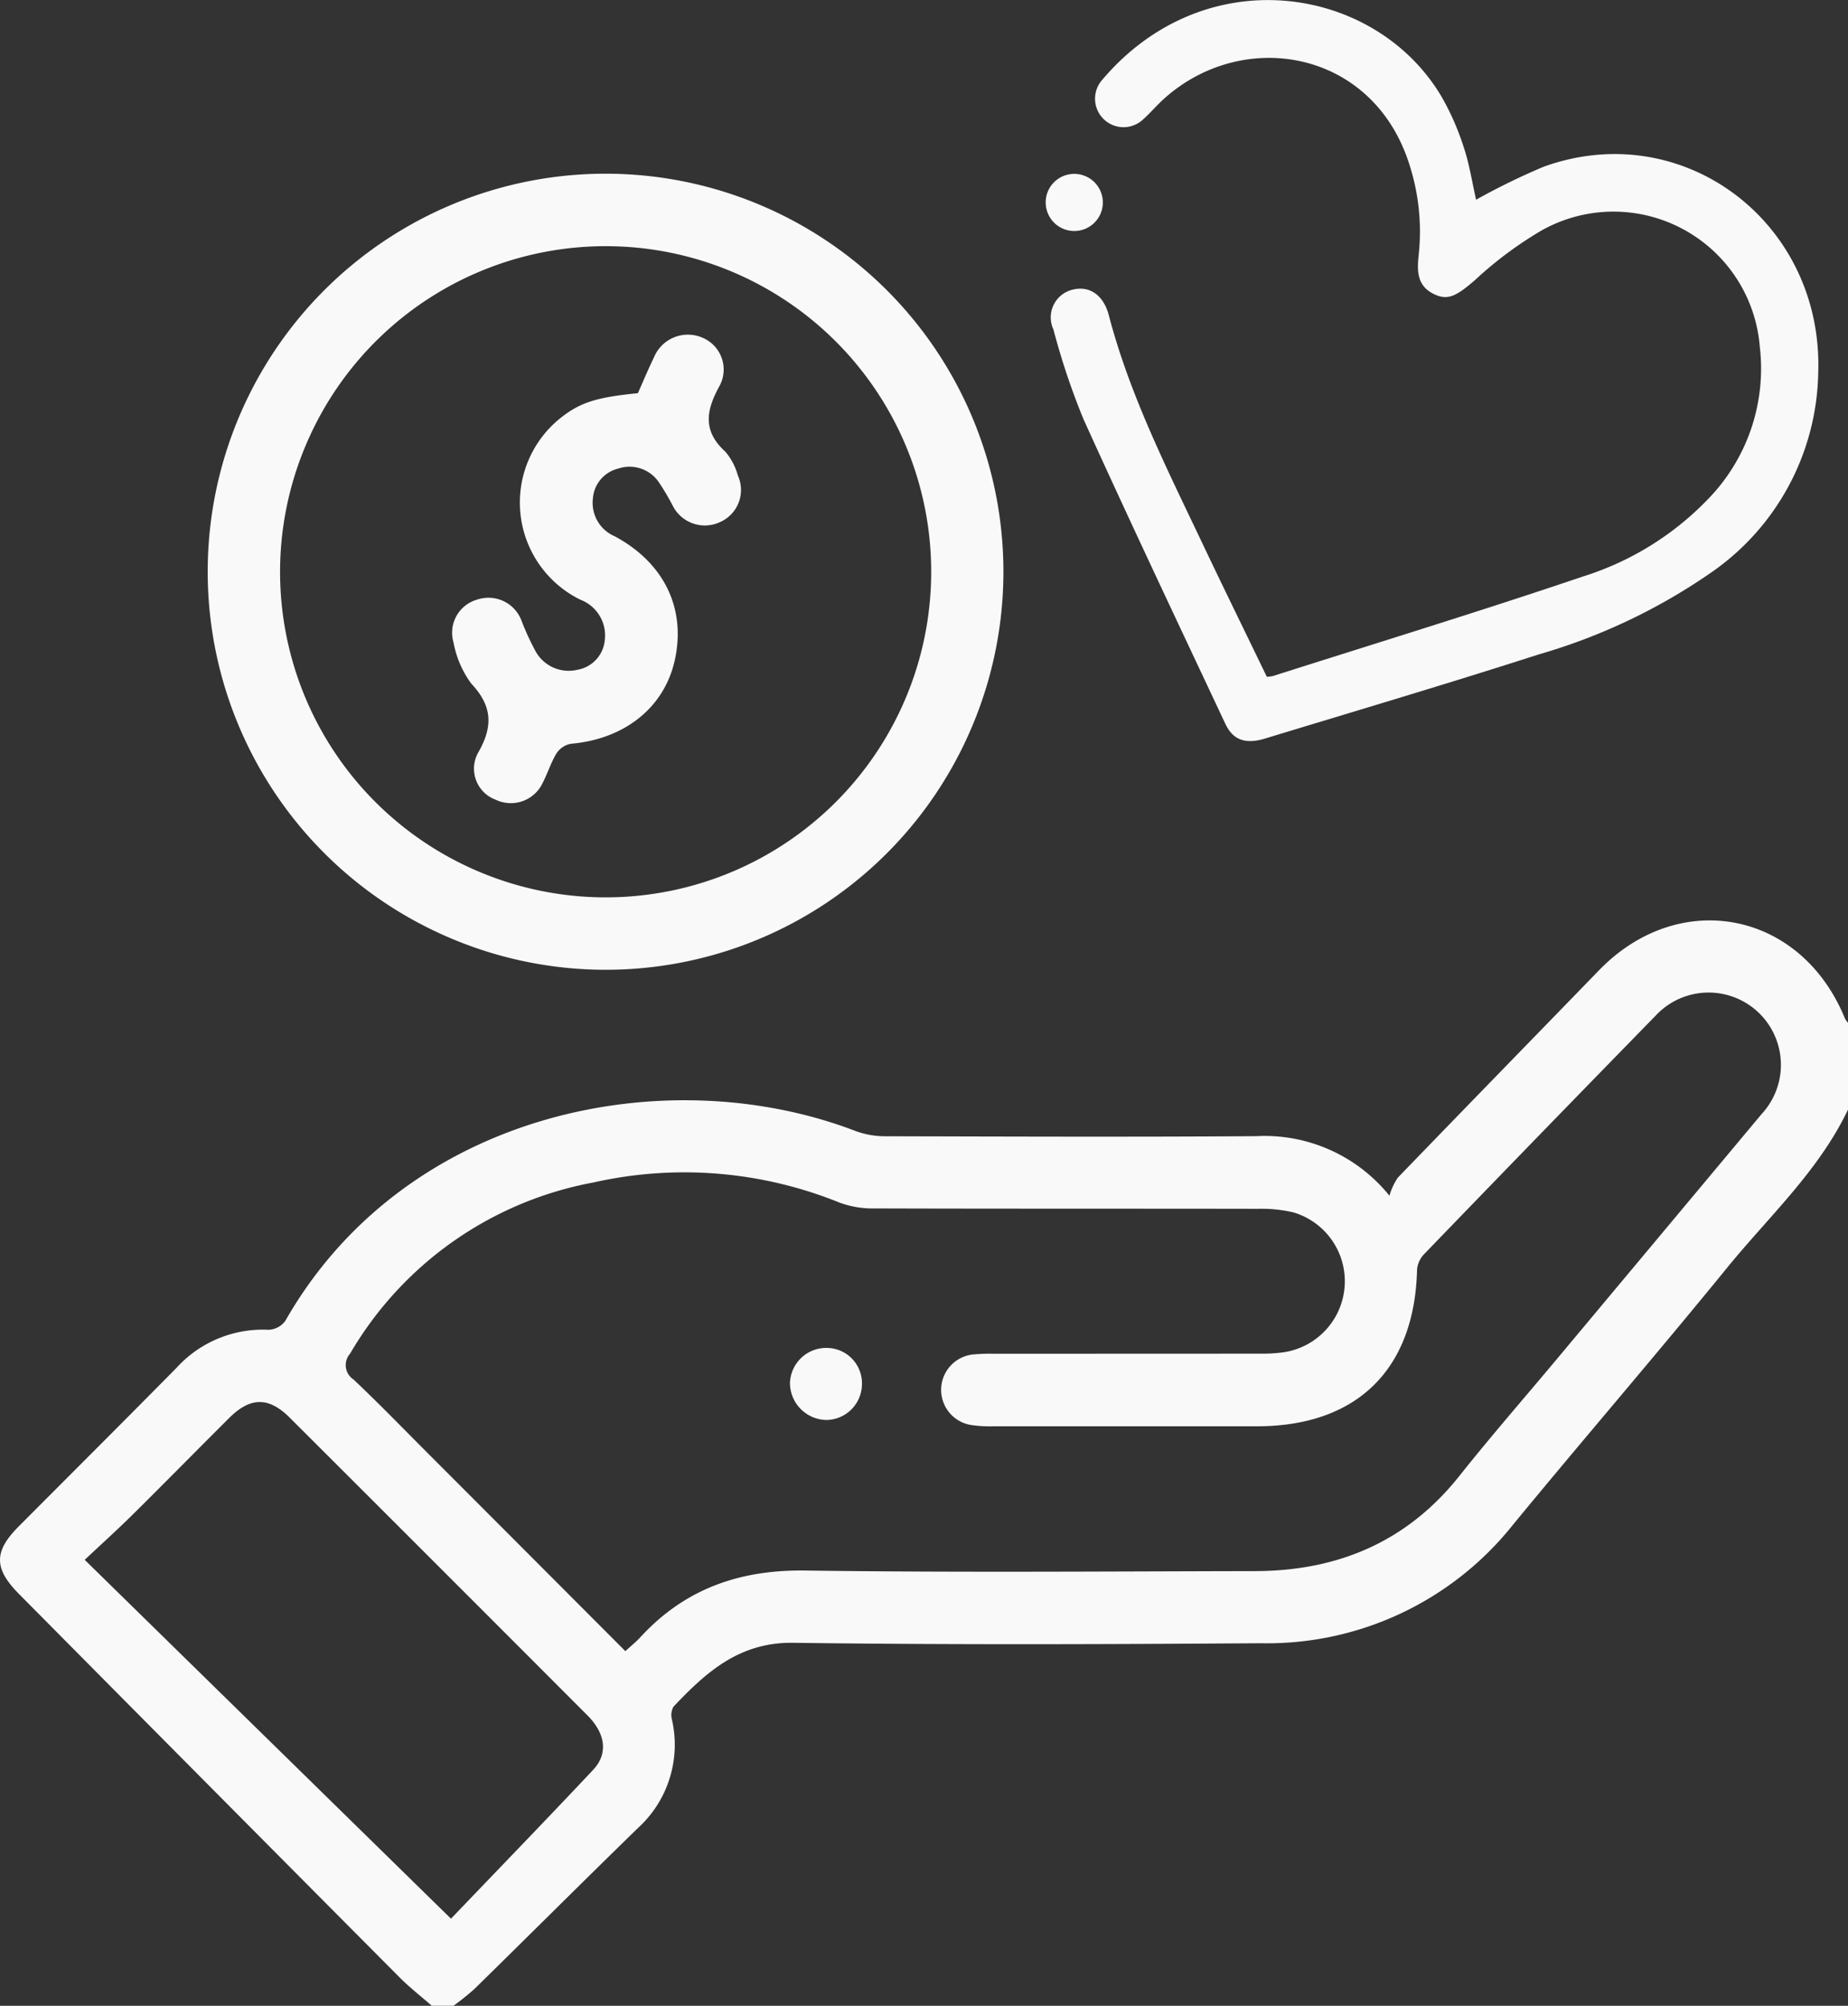<svg xmlns="http://www.w3.org/2000/svg" width="132.998" height="144.317" viewBox="0 0 132.998 144.317">
  <rect x="0" y="0" width="132.998" height="144.317" fill="#333333" stroke="none"/>
  <g id="Group_183" data-name="Group 183" transform="translate(-59.609 -393.245)" style="isolation: isolate">
    <g id="Group_35" data-name="Group 35" transform="translate(134.868 393.245)">
      <path id="Path_224" data-name="Path 224" d="M117.358,407.615a48.536,48.536,0,0,1,4.865-2.374c10.028-3.624,20.165,4.014,19.756,14.9a17.837,17.837,0,0,1-7.607,14.231,42.393,42.393,0,0,1-12.539,5.968c-6.524,2.1-13.1,4.044-19.653,6.04-1.422.431-2.316.117-2.872-1.066-3.429-7.292-6.88-14.574-10.207-21.913a51.418,51.418,0,0,1-2.163-6.457,2.051,2.051,0,0,1,1.392-2.861c1.219-.3,2.221.4,2.6,1.859,1.495,5.706,4.139,10.938,6.649,16.227,1.548,3.262,3.14,6.5,4.718,9.77a2.866,2.866,0,0,0,.445-.056c7.448-2.372,14.922-4.659,22.322-7.164a21.31,21.31,0,0,0,8.971-5.547,13.458,13.458,0,0,0,3.741-10.98,10.563,10.563,0,0,0-15.732-8.35,27.48,27.48,0,0,0-4.771,3.56c-1.328,1.147-1.951,1.489-2.953,1-1.23-.6-1.216-1.673-1.091-2.833a15.713,15.713,0,0,0-.682-6.521c-2.611-8.2-11.871-9.817-17.582-4.757-.565.5-1.052,1.088-1.62,1.589a2.049,2.049,0,0,1-2.97-2.8c7.448-8.9,19.823-6.891,24.535,1.186a18.776,18.776,0,0,1,1.564,3.588C116.882,405.082,117.08,406.385,117.358,407.615Z" transform="translate(-86.385 -393.245)" fill="#f9f9f9"/>
      <path id="Path_225" data-name="Path 225" d="M87.9,401.685a2.062,2.062,0,0,1-1.074-2.739,2.058,2.058,0,1,1,3.749,1.7A2.06,2.06,0,0,1,87.9,401.685Z" transform="translate(-86.648 -385.227)" fill="#f9f9f9"/>
    </g>
    <path id="Path_226" data-name="Path 226" d="M192.606,430.65c-2.1,4.406-5.692,7.685-8.709,11.389-5.06,6.213-10.3,12.277-15.392,18.467a22.625,22.625,0,0,1-18.159,8.536c-11.222.078-22.445.117-33.665-.031-3.866-.05-6.249,2.115-8.6,4.592a1.251,1.251,0,0,0-.111.944,8.106,8.106,0,0,1-2.458,7.8c-3.944,3.838-7.838,7.727-11.768,11.579a18.611,18.611,0,0,1-1.5,1.2H90.686c-.777-.679-1.595-1.314-2.318-2.04q-13.707-13.778-27.385-27.58c-1.82-1.834-1.829-3.056-.039-4.857,3.791-3.808,7.6-7.6,11.37-11.423a8.4,8.4,0,0,1,6.622-2.736,1.572,1.572,0,0,0,1.2-.632c8.637-15.153,27.511-18.874,41.077-13.658a6.152,6.152,0,0,0,2.143.365c8.884.022,17.766.056,26.648-.006a11.536,11.536,0,0,1,9.6,4.284,4.741,4.741,0,0,1,.593-1.286c4.815-4.991,9.658-9.948,14.485-14.927,5.8-5.984,14.56-4.272,17.708,3.471a1.527,1.527,0,0,0,.223.306Zm-87.99,38.961c.392-.362.763-.657,1.077-1,3.2-3.479,7.128-4.86,11.854-4.8,10.783.15,21.571.061,32.359.042,5.962-.008,10.958-2.093,14.743-6.861,2.263-2.847,4.657-5.589,6.992-8.381q7.377-8.822,14.752-17.647a5.2,5.2,0,0,0-7.635-7.07q-8.354,8.551-16.658,17.154a1.83,1.83,0,0,0-.507,1.1c-.167,7.192-4.325,11.281-11.523,11.286q-9.486,0-18.974,0a9.309,9.309,0,0,1-1.553-.086,2.561,2.561,0,0,1,.189-5.091,13.508,13.508,0,0,1,1.425-.044q9.552,0,19.1-.006a11.707,11.707,0,0,0,1.684-.092,5.167,5.167,0,0,0,.749-10.073,10.062,10.062,0,0,0-2.575-.256c-9.182-.017-18.367,0-27.55-.028a6.861,6.861,0,0,1-2.53-.417,29.762,29.762,0,0,0-17.719-1.45,25.692,25.692,0,0,0-17.516,12.322,1.236,1.236,0,0,0,.256,1.856c1.826,1.726,3.574,3.532,5.35,5.311C95.125,460.1,99.837,464.824,104.616,469.612Zm-12.55,19.25c3.3-3.451,6.8-7.058,10.237-10.716,1.085-1.155.888-2.608-.415-3.911q-10.7-10.717-21.421-21.415c-1.517-1.517-2.836-1.506-4.37.022-2.3,2.291-4.581,4.612-6.892,6.9-1.094,1.085-2.243,2.118-3.5,3.3Z" transform="translate(0 42.432)" fill="#f9f9f9"/>
    <path id="Path_227" data-name="Path 227" d="M85.215,430.715a2.592,2.592,0,0,1-2.555,2.558,2.668,2.668,0,0,1-2.625-2.653,2.61,2.61,0,0,1,2.717-2.53A2.543,2.543,0,0,1,85.215,430.715Z" transform="translate(36.427 62.138)" fill="#f9f9f9"/>
    <g id="Group_36" data-name="Group 36" transform="translate(74.555 405.746)">
      <path id="Path_228" data-name="Path 228" d="M81.88,452.484A28.633,28.633,0,1,1,119.7,438.172,28.6,28.6,0,0,1,81.88,452.484Zm2.179-4.726a23.426,23.426,0,1,0-11.8-30.993A23.4,23.4,0,0,0,84.06,447.758Z" transform="translate(-64.979 -397.736)" fill="#f9f9f9"/>
      <path id="Path_229" data-name="Path 229" d="M84.663,406.115c.373-.835.74-1.712,1.155-2.569a2.638,2.638,0,0,1,3.446-1.444,2.484,2.484,0,0,1,1.286,3.474c-.977,1.759-1.247,3.248.409,4.748a4.416,4.416,0,0,1,.9,1.712,2.522,2.522,0,0,1-1.322,3.37,2.584,2.584,0,0,1-3.343-1.155,17.27,17.27,0,0,0-.985-1.675,2.55,2.55,0,0,0-2.973-1.033,2.392,2.392,0,0,0-1.809,2.149A2.611,2.611,0,0,0,83,416.411c3.543,1.906,5.119,5.16,4.336,8.843-.732,3.448-3.6,5.748-7.487,6.084a1.583,1.583,0,0,0-1.033.679c-.406.657-.635,1.422-.994,2.115a2.528,2.528,0,0,1-3.4,1.228,2.378,2.378,0,0,1-1.272-3.351c1.091-1.876,1.069-3.359-.476-5a7.134,7.134,0,0,1-1.275-2.95,2.474,2.474,0,0,1,1.681-3.087,2.539,2.539,0,0,1,3.2,1.486,18.515,18.515,0,0,0,.966,2.121,2.723,2.723,0,0,0,3.067,1.436,2.383,2.383,0,0,0,1.971-2.149,2.744,2.744,0,0,0-1.751-2.889,7.787,7.787,0,0,1-1.509-13.018C80.46,406.8,81.624,406.413,84.663,406.115Z" transform="translate(-53.703 -390.326)" fill="#f9f9f9"/>
    </g>
  </g>
</svg>
